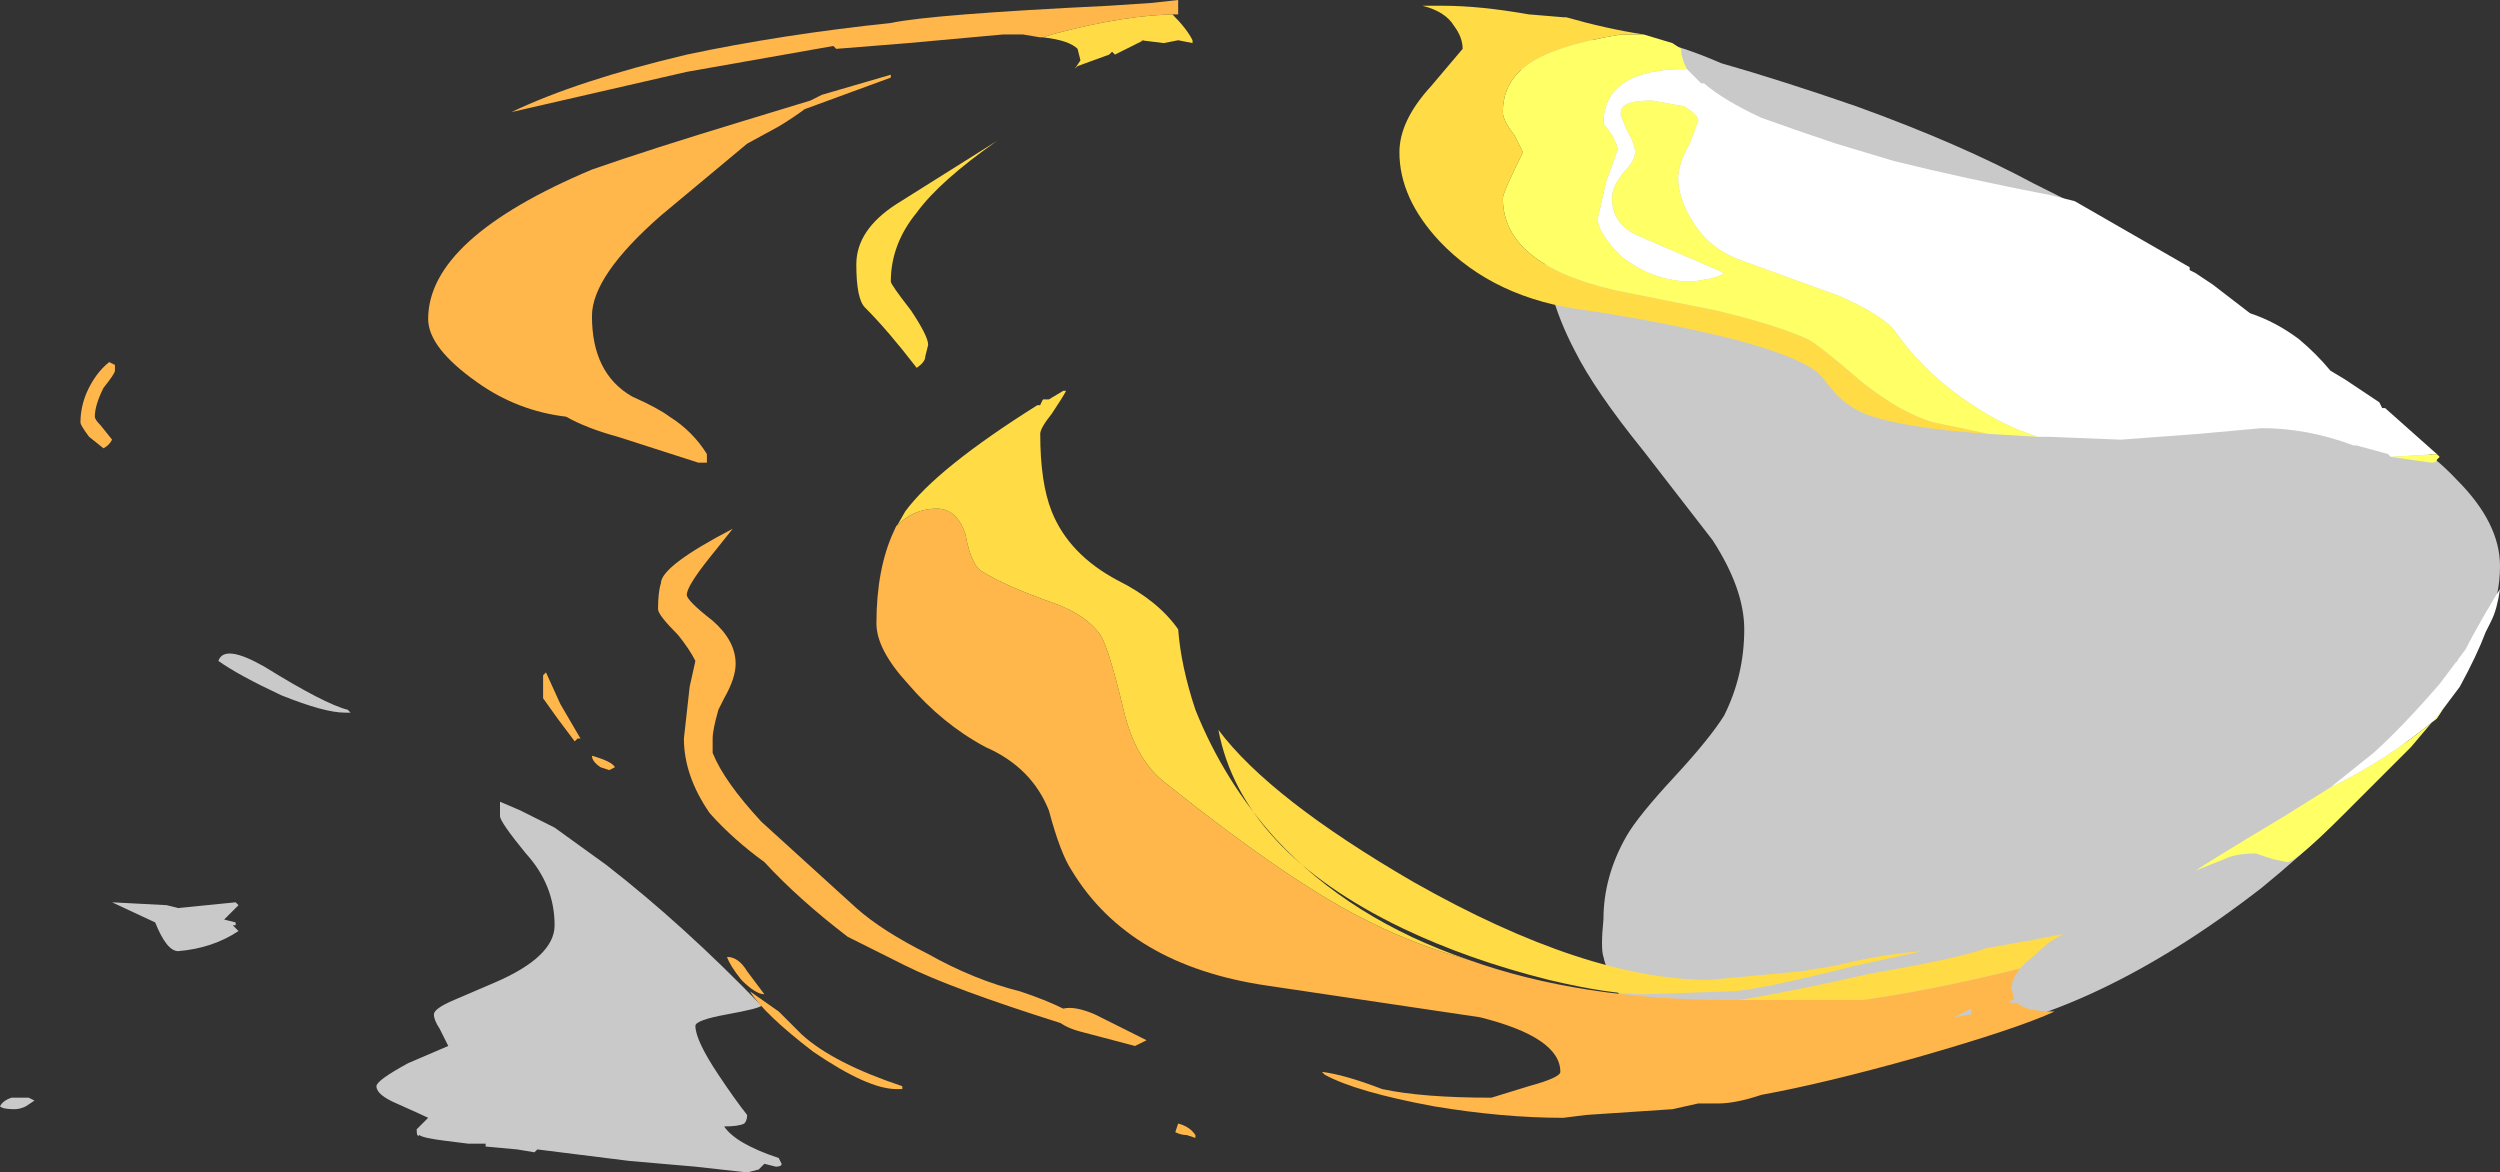 <?xml version="1.0" encoding="UTF-8" standalone="no"?>
<svg xmlns:ffdec="https://www.free-decompiler.com/flash" xmlns:xlink="http://www.w3.org/1999/xlink" ffdec:objectType="shape" height="20.4px" width="43.5px" xmlns="http://www.w3.org/2000/svg">
  <rect width="100%" height="100%" fill="#333333" stroke="none"/>
  <g transform="matrix(1.0, 0.0, 0.0, 1.0, 22.2, 19.95)">
    <path d="M13.9 -16.4 Q14.75 -15.95 14.75 -15.7 L14.7 -15.55 15.75 -15.05 Q16.75 -14.2 18.55 -12.9 L18.8 -12.7 Q19.8 -12.4 20.55 -11.6 21.3 -10.85 21.3 -10.1 21.3 -9.6 21.1 -9.15 20.9 -8.7 20.55 -8.45 L20.4 -8.1 Q20.15 -7.65 19.9 -7.35 L19.4 -6.7 Q18.5 -5.6 17.15 -4.5 14.25 -2.25 11.65 -1.9 10.85 -1.55 10.35 -1.55 10.1 -1.55 10.0 -1.75 L9.95 -1.8 Q9.0 -1.6 8.35 -1.6 L8.5 -1.55 Q8.5 -1.4 8.15 -1.15 7.85 -0.85 7.65 -0.85 7.5 -0.85 6.9 -1.45 6.25 -2.1 6.1 -2.4 5.75 -3.05 5.7 -3.3 5.65 -3.45 5.7 -3.95 5.7 -4.7 6.1 -5.4 6.3 -5.75 6.95 -6.45 7.55 -7.1 7.8 -7.5 8.15 -8.2 8.15 -9.0 8.15 -9.7 7.6 -10.55 L6.4 -12.1 Q5.55 -13.15 5.2 -13.85 4.65 -14.9 4.65 -15.9 4.65 -17.0 5.2 -17.7 5.4 -17.95 5.65 -18.15 4.05 -18.75 4.05 -18.9 4.05 -19.0 4.2 -19.1 L4.5 -19.15 5.05 -19.2 5.5 -19.3 5.5 -19.25 5.65 -19.2 Q6.25 -19.5 7.75 -18.85 8.8 -18.55 10.1 -18.1 11.9 -17.45 13.2 -16.75 L13.9 -16.4 M-16.2 -7.55 Q-16.55 -7.55 -17.3 -7.85 -18.05 -8.2 -18.4 -8.45 -18.3 -8.75 -17.6 -8.35 -16.55 -7.7 -16.15 -7.6 L-16.1 -7.55 -16.2 -7.55 M-19.5 -3.9 L-20.25 -4.25 -19.3 -4.2 -19.1 -4.15 -18.1 -4.25 -18.05 -4.2 -18.3 -3.95 -18.1 -3.9 -18.1 -3.85 -18.15 -3.85 -18.05 -3.75 Q-18.5 -3.45 -19.1 -3.4 -19.3 -3.4 -19.5 -3.9 M-21.7 -0.85 L-21.6 -0.8 -21.75 -0.7 Q-21.85 -0.65 -21.95 -0.65 -22.15 -0.65 -22.2 -0.7 -22.15 -0.8 -22.0 -0.85 L-21.7 -0.85 M-13.15 -5.85 L-12.55 -5.55 Q-12.2 -5.3 -11.65 -4.9 -10.3 -3.85 -8.95 -2.45 -9.0 -2.4 -9.55 -2.3 -10.1 -2.2 -10.1 -2.1 -10.1 -1.85 -9.7 -1.25 -9.4 -0.8 -9.2 -0.55 -9.2 -0.45 -9.25 -0.4 -9.35 -0.35 -9.6 -0.35 -9.4 -0.05 -8.65 0.2 L-8.6 0.3 Q-8.6 0.35 -8.7 0.35 L-8.9 0.3 -9.0 0.4 -9.2 0.45 -10.1 0.35 -11.25 0.25 -12.85 0.05 -12.9 0.1 -13.2 0.05 -13.75 0.0 -13.75 -0.05 -14.05 -0.05 -14.45 -0.1 Q-14.85 -0.15 -14.9 -0.2 -14.95 -0.15 -14.95 -0.3 L-14.75 -0.5 Q-14.85 -0.55 -15.3 -0.75 -15.65 -0.9 -15.65 -1.05 -15.65 -1.15 -15.1 -1.45 L-14.4 -1.75 -14.55 -2.05 Q-14.65 -2.2 -14.65 -2.3 -14.65 -2.4 -14.3 -2.55 L-13.6 -2.85 Q-12.55 -3.3 -12.55 -3.85 -12.55 -4.55 -13.05 -5.1 -13.5 -5.65 -13.5 -5.75 L-13.5 -6.0 -13.15 -5.85" fill="#ffffff" fill-opacity="0.737" fill-rule="evenodd" stroke="none"/>
    <path d="M12.95 -3.1 L12.85 -2.95 12.95 -3.1" fill="#ff0000" fill-rule="evenodd" stroke="none"/>
    <path d="M12.85 -2.95 Q12.8 -2.85 12.8 -2.75 L12.85 -2.55 12.8 -2.55 12.75 -2.5 12.9 -2.5 Q13.05 -2.35 13.55 -2.35 12.9 -2.05 11.15 -1.55 9.55 -1.1 8.45 -0.9 8.0 -0.75 7.7 -0.75 L7.35 -0.75 6.9 -0.65 5.4 -0.55 5.0 -0.5 Q3.95 -0.5 2.75 -0.7 1.4 -0.95 0.85 -1.25 L0.8 -1.3 Q1.2 -1.25 1.85 -1.0 2.55 -0.85 3.75 -0.85 L4.4 -1.05 Q4.95 -1.2 4.95 -1.3 4.95 -1.9 3.55 -2.25 L-0.15 -2.8 Q-2.55 -3.15 -3.55 -4.8 -3.75 -5.1 -3.95 -5.85 -4.25 -6.6 -5.05 -6.95 -5.8 -7.35 -6.4 -8.05 -6.95 -8.65 -6.95 -9.1 -6.95 -10.05 -6.65 -10.7 L-6.6 -10.8 Q-6.3 -11.1 -5.9 -11.1 -5.55 -11.1 -5.4 -10.65 -5.3 -10.1 -5.1 -10.0 -4.7 -9.75 -3.85 -9.45 -3.3 -9.25 -3.05 -8.9 -2.9 -8.65 -2.65 -7.6 -2.45 -6.75 -1.95 -6.35 0.3 -4.55 1.65 -3.9 2.45 -3.5 3.35 -3.25 5.3 -2.55 7.9 -2.55 L8.05 -2.55 10.2 -2.55 Q11.3 -2.7 12.75 -3.05 L12.95 -3.1 12.85 -2.95 M-4.1 -12.9 L-4.05 -12.95 -4.05 -13.0 -4.1 -12.9 M12.1 -2.3 L12.1 -2.4 11.8 -2.25 12.1 -2.3 M-4.05 -19.3 L-4.1 -19.3 -4.4 -19.35 -4.75 -19.35 -6.4 -19.2 -7.65 -19.1 -7.7 -19.15 -10.25 -18.7 -13.3 -18.0 Q-12.15 -18.55 -10.25 -19.0 -8.6 -19.35 -6.7 -19.55 -6.0 -19.7 -2.9 -19.85 L-2.15 -19.9 -1.7 -19.95 -1.7 -19.7 Q-2.6 -19.7 -3.9 -19.35 L-4.05 -19.3 M-7.8 -18.35 L-7.9 -18.3 -6.7 -18.65 -6.7 -18.6 -8.2 -18.05 Q-8.4 -17.9 -8.65 -17.75 L-9.2 -17.45 -10.7 -16.2 Q-11.9 -15.15 -11.9 -14.45 -11.9 -13.45 -11.2 -13.05 -10.75 -12.85 -10.55 -12.7 -10.15 -12.45 -9.9 -12.05 L-9.9 -11.9 -10.05 -11.9 -11.45 -12.35 Q-12.0 -12.5 -12.35 -12.7 -13.2 -12.8 -13.9 -13.3 -14.75 -13.9 -14.75 -14.4 -14.75 -15.8 -11.9 -17.0 -10.9 -17.35 -9.25 -17.85 L-8.1 -18.2 -7.8 -18.35 M-10.75 -9.35 Q-10.75 -9.65 -10.7 -9.8 -10.7 -10.1 -9.45 -10.75 L-9.85 -10.25 Q-10.25 -9.75 -10.25 -9.6 -10.25 -9.5 -9.8 -9.15 -9.4 -8.8 -9.4 -8.4 -9.4 -8.15 -9.6 -7.8 L-9.7 -7.6 Q-9.8 -7.25 -9.8 -7.1 L-9.8 -6.85 Q-9.6 -6.35 -8.95 -5.65 L-7.3 -4.15 Q-6.85 -3.75 -6.05 -3.35 -5.25 -2.9 -4.45 -2.7 -4.0 -2.55 -3.7 -2.4 -3.5 -2.45 -3.15 -2.3 L-2.25 -1.85 -2.45 -1.75 -3.4 -2.0 Q-3.6 -2.05 -3.75 -2.15 -5.65 -2.75 -6.45 -3.15 -6.85 -3.35 -7.45 -3.65 -8.3 -4.3 -8.9 -4.95 -9.45 -5.35 -9.85 -5.8 -10.3 -6.45 -10.3 -7.1 L-10.2 -8.0 -10.1 -8.45 Q-10.2 -8.65 -10.4 -8.9 -10.75 -9.25 -10.75 -9.35" fill="#ffb74c" fill-rule="evenodd" stroke="none"/>
    <path d="M6.4 -19.35 L6.0 -19.35 Q4.8 -19.15 4.35 -18.8 3.95 -18.5 3.95 -18.0 3.95 -17.85 4.15 -17.6 L4.3 -17.3 Q3.95 -16.6 3.95 -16.5 3.95 -15.35 5.9 -14.9 L7.65 -14.55 Q8.7 -14.3 9.25 -14.05 9.45 -13.95 10.2 -13.3 10.9 -12.75 11.45 -12.6 L12.4 -12.4 Q10.9 -12.5 10.25 -12.75 9.9 -12.9 9.7 -13.15 L9.45 -13.45 Q9.1 -13.75 7.95 -14.05 6.75 -14.35 5.4 -14.55 3.8 -14.75 2.85 -15.75 2.15 -16.5 2.15 -17.3 2.15 -17.85 2.7 -18.45 L3.25 -19.1 Q3.25 -19.3 3.1 -19.5 2.95 -19.75 2.55 -19.85 L2.9 -19.85 Q3.55 -19.85 4.4 -19.7 L5.0 -19.65 5.05 -19.65 Q5.75 -19.45 6.4 -19.35 M-6.65 -10.7 L-6.45 -11.05 Q-5.9 -11.8 -4.15 -12.9 L-4.1 -12.9 -4.05 -13.0 -3.95 -13.0 -3.7 -13.15 -3.65 -13.15 Q-3.7 -13.05 -3.9 -12.75 -4.1 -12.5 -4.1 -12.4 -4.1 -11.55 -3.9 -11.05 -3.6 -10.3 -2.75 -9.85 -2.05 -9.5 -1.7 -9.0 -1.65 -8.35 -1.4 -7.6 -0.9 -6.35 0.0 -5.35 1.3 -3.95 3.35 -3.25 2.45 -3.5 1.65 -3.9 0.3 -4.55 -1.95 -6.35 -2.45 -6.75 -2.65 -7.6 -2.9 -8.65 -3.05 -8.9 -3.3 -9.25 -3.85 -9.45 -4.7 -9.75 -5.1 -10.0 -5.3 -10.1 -5.4 -10.65 -5.55 -11.1 -5.9 -11.1 -6.3 -11.1 -6.6 -10.8 L-6.65 -10.7 M8.05 -2.55 Q9.0 -2.7 10.3 -3.0 12.0 -3.3 12.35 -3.45 L13.2 -3.6 13.7 -3.7 13.45 -3.55 13.05 -3.2 12.95 -3.1 12.75 -3.05 Q11.3 -2.7 10.2 -2.55 L8.05 -2.55 M4.75 -2.9 Q3.35 -3.25 2.2 -3.8 -0.6 -5.15 -1.0 -7.25 -0.1 -6.05 2.4 -4.6 5.4 -2.9 7.55 -2.9 L9.15 -3.05 9.75 -3.15 Q10.55 -3.35 11.25 -3.4 L10.1 -3.15 Q8.3 -2.7 7.9 -2.7 L6.4 -2.65 Q5.8 -2.65 4.75 -2.9 M-1.7 -19.7 L-1.8 -19.7 Q-1.55 -19.45 -1.45 -19.25 L-1.45 -19.2 -1.7 -19.25 -1.95 -19.2 -2.35 -19.25 -2.3 -19.25 -2.8 -19.0 -2.85 -19.05 -2.9 -19.0 -3.45 -18.8 -3.5 -18.75 -3.4 -18.9 -3.45 -19.1 Q-3.6 -19.25 -4.05 -19.3 L-3.9 -19.35 Q-2.6 -19.7 -1.7 -19.7 M-6.7 -15.05 Q-6.7 -15.0 -6.35 -14.55 -6.05 -14.1 -6.05 -13.95 L-6.1 -13.75 Q-6.1 -13.65 -6.25 -13.55 -6.75 -14.2 -7.15 -14.6 -7.3 -14.75 -7.3 -15.35 -7.3 -15.95 -6.6 -16.4 L-4.85 -17.5 Q-5.85 -16.8 -6.25 -16.25 -6.7 -15.7 -6.7 -15.05" fill="#ffdc45" fill-rule="evenodd" stroke="none"/>
    <path d="M7.15 -18.75 L7.25 -18.65 Q7.3 -18.6 7.4 -18.5 L7.45 -18.5 Q7.8 -18.2 8.45 -17.9 9.0 -17.7 9.75 -17.45 L10.75 -17.15 Q11.95 -16.85 13.5 -16.55 L13.9 -16.45 15.9 -15.3 15.9 -15.25 16.0 -15.2 Q16.0 -15.3 16.0 -15.2 L16.3 -15.0 16.95 -14.5 Q17.4 -14.35 17.8 -14.05 18.1 -13.8 18.35 -13.5 L18.6 -13.35 19.2 -12.95 19.25 -12.85 19.3 -12.85 20.2 -12.05 19.4 -12.0 19.35 -12.05 18.8 -12.2 18.75 -12.2 Q17.95 -12.5 17.15 -12.5 L16.05 -12.4 14.7 -12.3 13.45 -12.35 13.25 -12.35 Q12.8 -12.5 12.45 -12.7 11.4 -13.3 10.8 -14.15 10.6 -14.45 9.8 -14.8 L8.15 -15.4 Q7.55 -15.6 7.25 -16.1 7.0 -16.5 7.0 -16.85 7.0 -17.1 7.2 -17.45 L7.35 -17.85 Q7.35 -17.95 7.1 -18.1 L6.55 -18.2 Q6.15 -18.2 6.05 -18.1 6.0 -18.05 6.0 -17.95 L6.1 -17.7 Q6.25 -17.45 6.25 -17.3 6.25 -17.15 6.05 -16.95 5.85 -16.7 5.85 -16.5 5.85 -16.05 6.3 -15.85 7.7 -15.25 7.8 -15.2 7.75 -15.15 7.55 -15.1 L7.25 -15.05 Q6.55 -15.05 6.0 -15.5 5.6 -15.9 5.6 -16.15 L5.75 -16.8 5.95 -17.35 Q5.95 -17.4 5.85 -17.6 L5.7 -17.8 Q5.7 -18.75 7.15 -18.75 M13.25 -16.45 L13.25 -16.45 M18.35 -6.25 L19.1 -6.85 Q19.6 -7.3 20.25 -8.05 L20.7 -8.65 Q20.8 -8.85 21.0 -9.2 21.2 -9.55 21.3 -9.7 21.25 -9.35 21.15 -9.15 L21.05 -8.95 Q20.9 -8.55 20.6 -8.0 L20.3 -7.6 20.2 -7.45 Q19.3 -6.7 18.35 -6.25" fill="#ffffff" fill-rule="evenodd" stroke="none"/>
    <path d="M7.15 -18.75 Q5.7 -18.75 5.7 -17.8 L5.85 -17.6 Q5.95 -17.4 5.95 -17.35 L5.75 -16.8 5.6 -16.15 Q5.6 -15.9 6.0 -15.5 6.55 -15.05 7.25 -15.05 L7.55 -15.1 Q7.75 -15.15 7.8 -15.2 7.7 -15.25 6.3 -15.85 5.85 -16.05 5.85 -16.5 5.85 -16.7 6.05 -16.95 6.25 -17.15 6.25 -17.3 6.25 -17.45 6.1 -17.7 L6.0 -17.95 Q6.0 -18.05 6.05 -18.1 6.15 -18.2 6.55 -18.2 L7.1 -18.1 Q7.35 -17.95 7.35 -17.85 L7.2 -17.45 Q7.0 -17.1 7.0 -16.85 7.0 -16.5 7.25 -16.1 7.55 -15.6 8.15 -15.4 L9.8 -14.8 Q10.6 -14.45 10.8 -14.15 11.4 -13.3 12.45 -12.7 12.8 -12.5 13.25 -12.35 L12.4 -12.4 11.45 -12.6 Q10.9 -12.75 10.2 -13.3 9.45 -13.95 9.25 -14.05 8.7 -14.3 7.65 -14.55 L5.9 -14.9 Q3.95 -15.35 3.95 -16.5 3.95 -16.6 4.3 -17.3 L4.15 -17.6 Q3.95 -17.85 3.95 -18.0 3.95 -18.5 4.35 -18.8 4.8 -19.15 6.0 -19.35 L6.4 -19.35 6.9 -19.2 7.05 -19.1 Q7.05 -18.95 7.15 -18.75 M19.35 -12.05 L19.4 -12.0 20.2 -12.05 20.25 -12.0 20.2 -11.95 Q20.2 -11.9 20.1 -11.9 L19.4 -12.0 19.35 -12.05 M20.3 -7.6 L19.75 -6.95 18.6 -5.8 Q17.75 -4.95 17.6 -4.95 L17.35 -5.0 17.05 -5.1 Q16.7 -5.1 16.5 -5.0 L16.0 -4.8 Q16.3 -5.0 17.55 -5.75 L18.35 -6.25 Q19.3 -6.7 20.2 -7.45 L20.3 -7.6" fill="#ffff66" fill-rule="evenodd" stroke="none"/>
    <path d="M-12.15 -7.1 L-12.2 -7.05 -12.5 -7.45 -12.75 -7.8 -12.75 -8.2 -12.7 -8.25 -12.45 -7.7 -12.1 -7.1 -12.15 -7.1 M-20.2 -13.5 Q-20.2 -13.45 -20.4 -13.2 -20.55 -12.9 -20.55 -12.7 -20.55 -12.65 -20.45 -12.55 L-20.25 -12.3 Q-20.3 -12.2 -20.4 -12.15 L-20.65 -12.35 Q-20.8 -12.55 -20.8 -12.6 -20.8 -12.85 -20.7 -13.1 -20.55 -13.45 -20.3 -13.65 L-20.2 -13.6 -20.2 -13.5 M-11.75 -6.6 Q-11.9 -6.7 -11.9 -6.8 -11.55 -6.7 -11.5 -6.6 L-11.6 -6.55 -11.75 -6.6 M-8.9 -2.65 Q-9.05 -2.65 -9.3 -2.9 -9.5 -3.15 -9.55 -3.3 -9.35 -3.3 -9.2 -3.05 L-8.9 -2.65 M-9.15 -2.7 L-8.65 -2.35 -8.25 -1.95 Q-7.7 -1.45 -6.5 -1.05 L-6.5 -1.0 -6.6 -1.0 Q-7.1 -1.0 -8.05 -1.65 -8.9 -2.3 -9.15 -2.7 M-1.4 -0.15 L-1.55 -0.2 Q-1.65 -0.2 -1.75 -0.25 L-1.7 -0.4 Q-1.5 -0.35 -1.4 -0.2 L-1.4 -0.15" fill="#ffb74c" fill-rule="evenodd" stroke="none"/>
  </g>
</svg>
